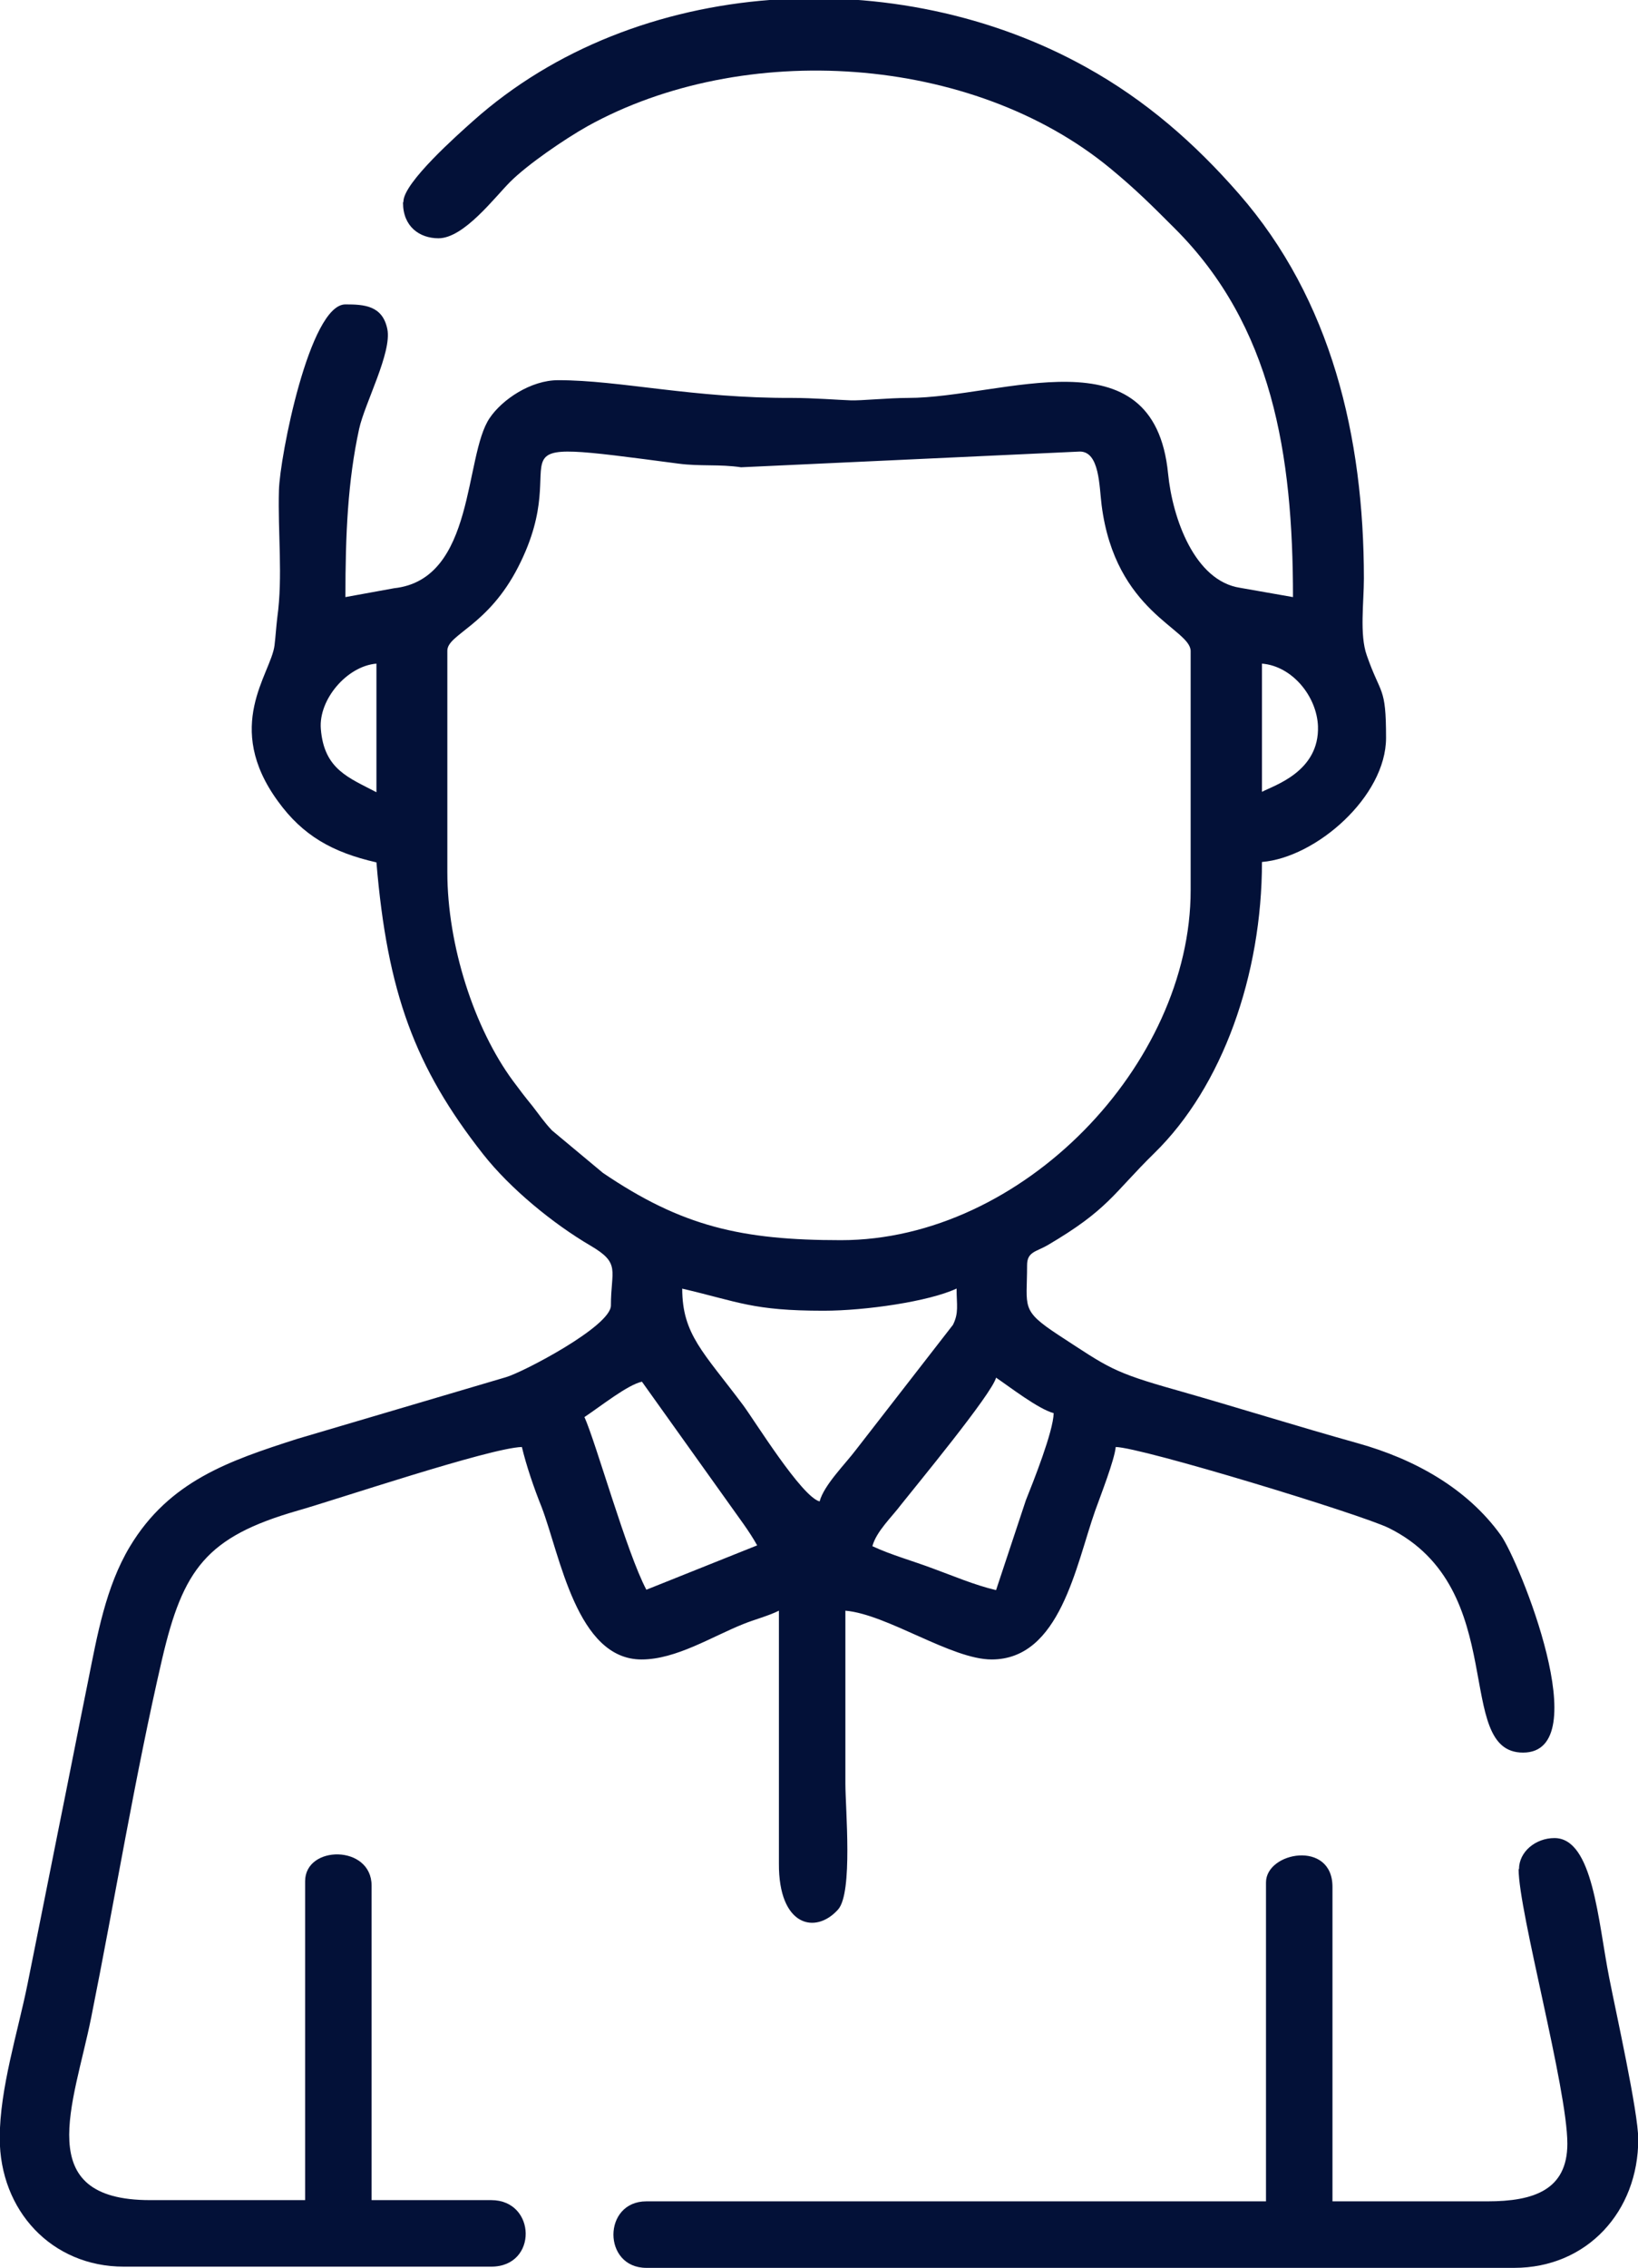 <?xml version="1.0" encoding="UTF-8"?>
<!DOCTYPE svg PUBLIC "-//W3C//DTD SVG 1.1//EN" "http://www.w3.org/Graphics/SVG/1.1/DTD/svg11.dtd">
<!-- Creator: CorelDRAW -->
<svg xmlns="http://www.w3.org/2000/svg" xml:space="preserve" width="4.284mm" height="5.927mm" version="1.1" style="shape-rendering:geometricPrecision; text-rendering:geometricPrecision; image-rendering:optimizeQuality; fill-rule:evenodd; clip-rule:evenodd"
viewBox="0 0 40.65 56.25"
 xmlns:xlink="http://www.w3.org/1999/xlink"
 xmlns:xodm="http://www.corel.com/coreldraw/odm/2003">
 <defs>
  <style type="text/css">
   <![CDATA[
    .fil0 {fill:#031138}
   ]]>
  </style>
 </defs>
 <g id="Слой_x0020_1">
  <g id="_105553184002784">
   <path class="fil0" d="M24.72 39.44c-0.55,-0.13 -1.08,-0.36 -1.55,-0.53 -0.53,-0.2 -1.05,-0.34 -1.52,-0.56 0.1,-0.37 0.48,-0.72 0.72,-1.04 0.34,-0.43 2.25,-2.74 2.35,-3.14 0.34,0.23 1.05,0.78 1.43,0.88 -0.01,0.46 -0.51,1.71 -0.69,2.16l-0.74 2.23zm-10.22 -4.29c0.42,-0.28 1.07,-0.8 1.43,-0.88l2.15 3.01c0.26,0.37 0.51,0.69 0.71,1.05l-2.75 1.1c-0.49,-0.92 -1.25,-3.65 -1.54,-4.29zm2.42 -3.19c1.42,0.33 1.75,0.55 3.52,0.55 1.04,0 2.62,-0.23 3.3,-0.55 0,0.41 0.06,0.6 -0.09,0.9l-2.4 3.09c-0.27,0.36 -0.8,0.88 -0.91,1.29 -0.45,-0.12 -1.61,-2 -1.9,-2.39 -0.98,-1.31 -1.51,-1.75 -1.51,-2.89zm-5.82 -10.33l0 -5.49c0,-0.41 1.01,-0.61 1.76,-2.08 1.49,-2.91 -1.18,-3.24 3.98,-2.56 0.53,0.07 1.02,0.01 1.55,0.09l8.41 -0.39c0.49,0 0.48,0.86 0.54,1.33 0.34,2.66 2.21,3.06 2.21,3.62l0 5.93c0,4.32 -4.17,8.68 -8.68,8.68 -2.47,0 -3.95,-0.34 -5.91,-1.67l-1.26 -1.05c-0.2,-0.21 -0.31,-0.38 -0.49,-0.61 -0.18,-0.22 -0.31,-0.39 -0.48,-0.62 -0.96,-1.3 -1.63,-3.36 -1.63,-5.18zm20.22 -1.98l0 -3.19c0.75,0.06 1.36,0.81 1.39,1.55 0.04,1.13 -1.09,1.47 -1.39,1.63zm-21.98 -3.19l0 3.19c-0.68,-0.36 -1.3,-0.56 -1.38,-1.57 -0.06,-0.73 0.65,-1.56 1.38,-1.62zm0.66 -11.43c0,0.59 0.41,0.88 0.88,0.88 0.63,0 1.39,-1.01 1.78,-1.4 0.43,-0.43 1.35,-1.06 1.92,-1.38 3.86,-2.14 9.54,-1.79 12.98,1.05 0.63,0.52 1.02,0.91 1.59,1.48 2.43,2.42 2.94,5.61 2.94,9.15l-1.31 -0.23c-1.13,-0.17 -1.68,-1.72 -1.79,-2.83 -0.35,-3.57 -4.1,-1.88 -6.46,-1.88 -0.48,-0 -1.16,0.07 -1.42,0.06 -0.3,-0.01 -0.93,-0.06 -1.44,-0.06 -2.49,0.01 -4.27,-0.44 -5.82,-0.44 -0.68,0 -1.39,0.48 -1.7,0.94 -0.64,0.94 -0.35,4 -2.37,4.22l-1.21 0.22c0,-1.57 0.06,-2.88 0.34,-4.17 0.14,-0.64 0.82,-1.9 0.7,-2.48 -0.12,-0.58 -0.57,-0.61 -1.04,-0.61 -0.89,0 -1.63,3.79 -1.65,4.61 -0.03,1.04 0.1,2.14 -0.04,3.15 -0.03,0.25 -0.04,0.45 -0.07,0.7 -0.09,0.71 -1.28,2 0.09,3.87 0.61,0.84 1.34,1.26 2.44,1.51 0.27,3.22 0.95,5.08 2.65,7.24 0.67,0.85 1.73,1.72 2.67,2.27 0.75,0.44 0.5,0.6 0.5,1.48 0,0.52 -2.21,1.67 -2.61,1.78l-5.18 1.53c-1.68,0.54 -3.17,1.04 -4.15,2.67 -0.6,1 -0.81,2.2 -1.04,3.35 -0.25,1.23 -0.5,2.52 -0.75,3.75 -0.25,1.26 -0.51,2.55 -0.75,3.75 -0.24,1.19 -0.69,2.59 -0.69,3.82 0,1.8 1.29,3.19 3.08,3.19l9.12 0c1.16,0 1.12,-1.65 0,-1.65l-2.97 0 0 -7.8c0,-1.02 -1.65,-1.01 -1.65,-0.11l0 7.91 -3.85 0c-2.96,0 -1.89,-2.38 -1.46,-4.53 0.59,-2.94 1.09,-6 1.76,-8.89 0.52,-2.23 1.1,-3.03 3.36,-3.68 0.89,-0.25 4.78,-1.56 5.57,-1.58 0.11,0.46 0.3,1.02 0.49,1.49 0.46,1.2 0.87,3.78 2.48,3.78 0.86,0 1.75,-0.57 2.53,-0.88 0.27,-0.11 0.62,-0.2 0.88,-0.33l-0 6.27c-0.01,1.56 0.91,1.77 1.47,1.14 0.37,-0.42 0.18,-2.5 0.18,-3.12 0,-1.43 0,-2.86 0,-4.29 1.04,0.09 2.63,1.21 3.63,1.21 1.7,0 2.09,-2.33 2.57,-3.69 0.14,-0.39 0.48,-1.26 0.51,-1.58 0.64,0.01 6.06,1.66 6.78,2.01 3.04,1.51 1.58,5.57 3.33,5.57 1.84,0 -0.1,-4.76 -0.55,-5.39 -0.84,-1.17 -2.15,-1.89 -3.54,-2.28 -1.54,-0.43 -3.03,-0.9 -4.51,-1.32 -1.6,-0.45 -1.69,-0.56 -2.92,-1.36 -0.96,-0.63 -0.79,-0.68 -0.79,-1.74 0,-0.33 0.22,-0.33 0.5,-0.49 1.52,-0.89 1.63,-1.28 2.66,-2.29 1.69,-1.65 2.67,-4.42 2.67,-7.22 1.34,-0.11 3.08,-1.62 3.08,-3.08 0,-1.3 -0.13,-1.04 -0.48,-2.05 -0.18,-0.51 -0.07,-1.31 -0.07,-1.9 0,-3.52 -0.81,-6.92 -3.1,-9.54 -1.09,-1.25 -2.31,-2.32 -3.79,-3.14 -4.68,-2.61 -11.16,-2.29 -15.22,1.33 -0.37,0.33 -1.73,1.53 -1.73,2z"/>
   <path class="fil0" d="M37.69 46.36c0,1.06 1.21,5.44 1.21,6.81 0,1.15 -0.84,1.43 -1.98,1.43l-3.85 0 0 -7.8c0,-1.17 -1.65,-0.87 -1.65,-0.11l0 7.91 -15.38 0c-1.09,0 -1.09,1.65 0,1.65l21.54 0c1.81,0 3.08,-1.4 3.08,-3.19 0,-0.67 -0.56,-3.18 -0.72,-4 -0.28,-1.41 -0.4,-3.47 -1.36,-3.47 -0.47,0 -0.88,0.34 -0.88,0.77z"/>
  </g>
 </g>
</svg>
